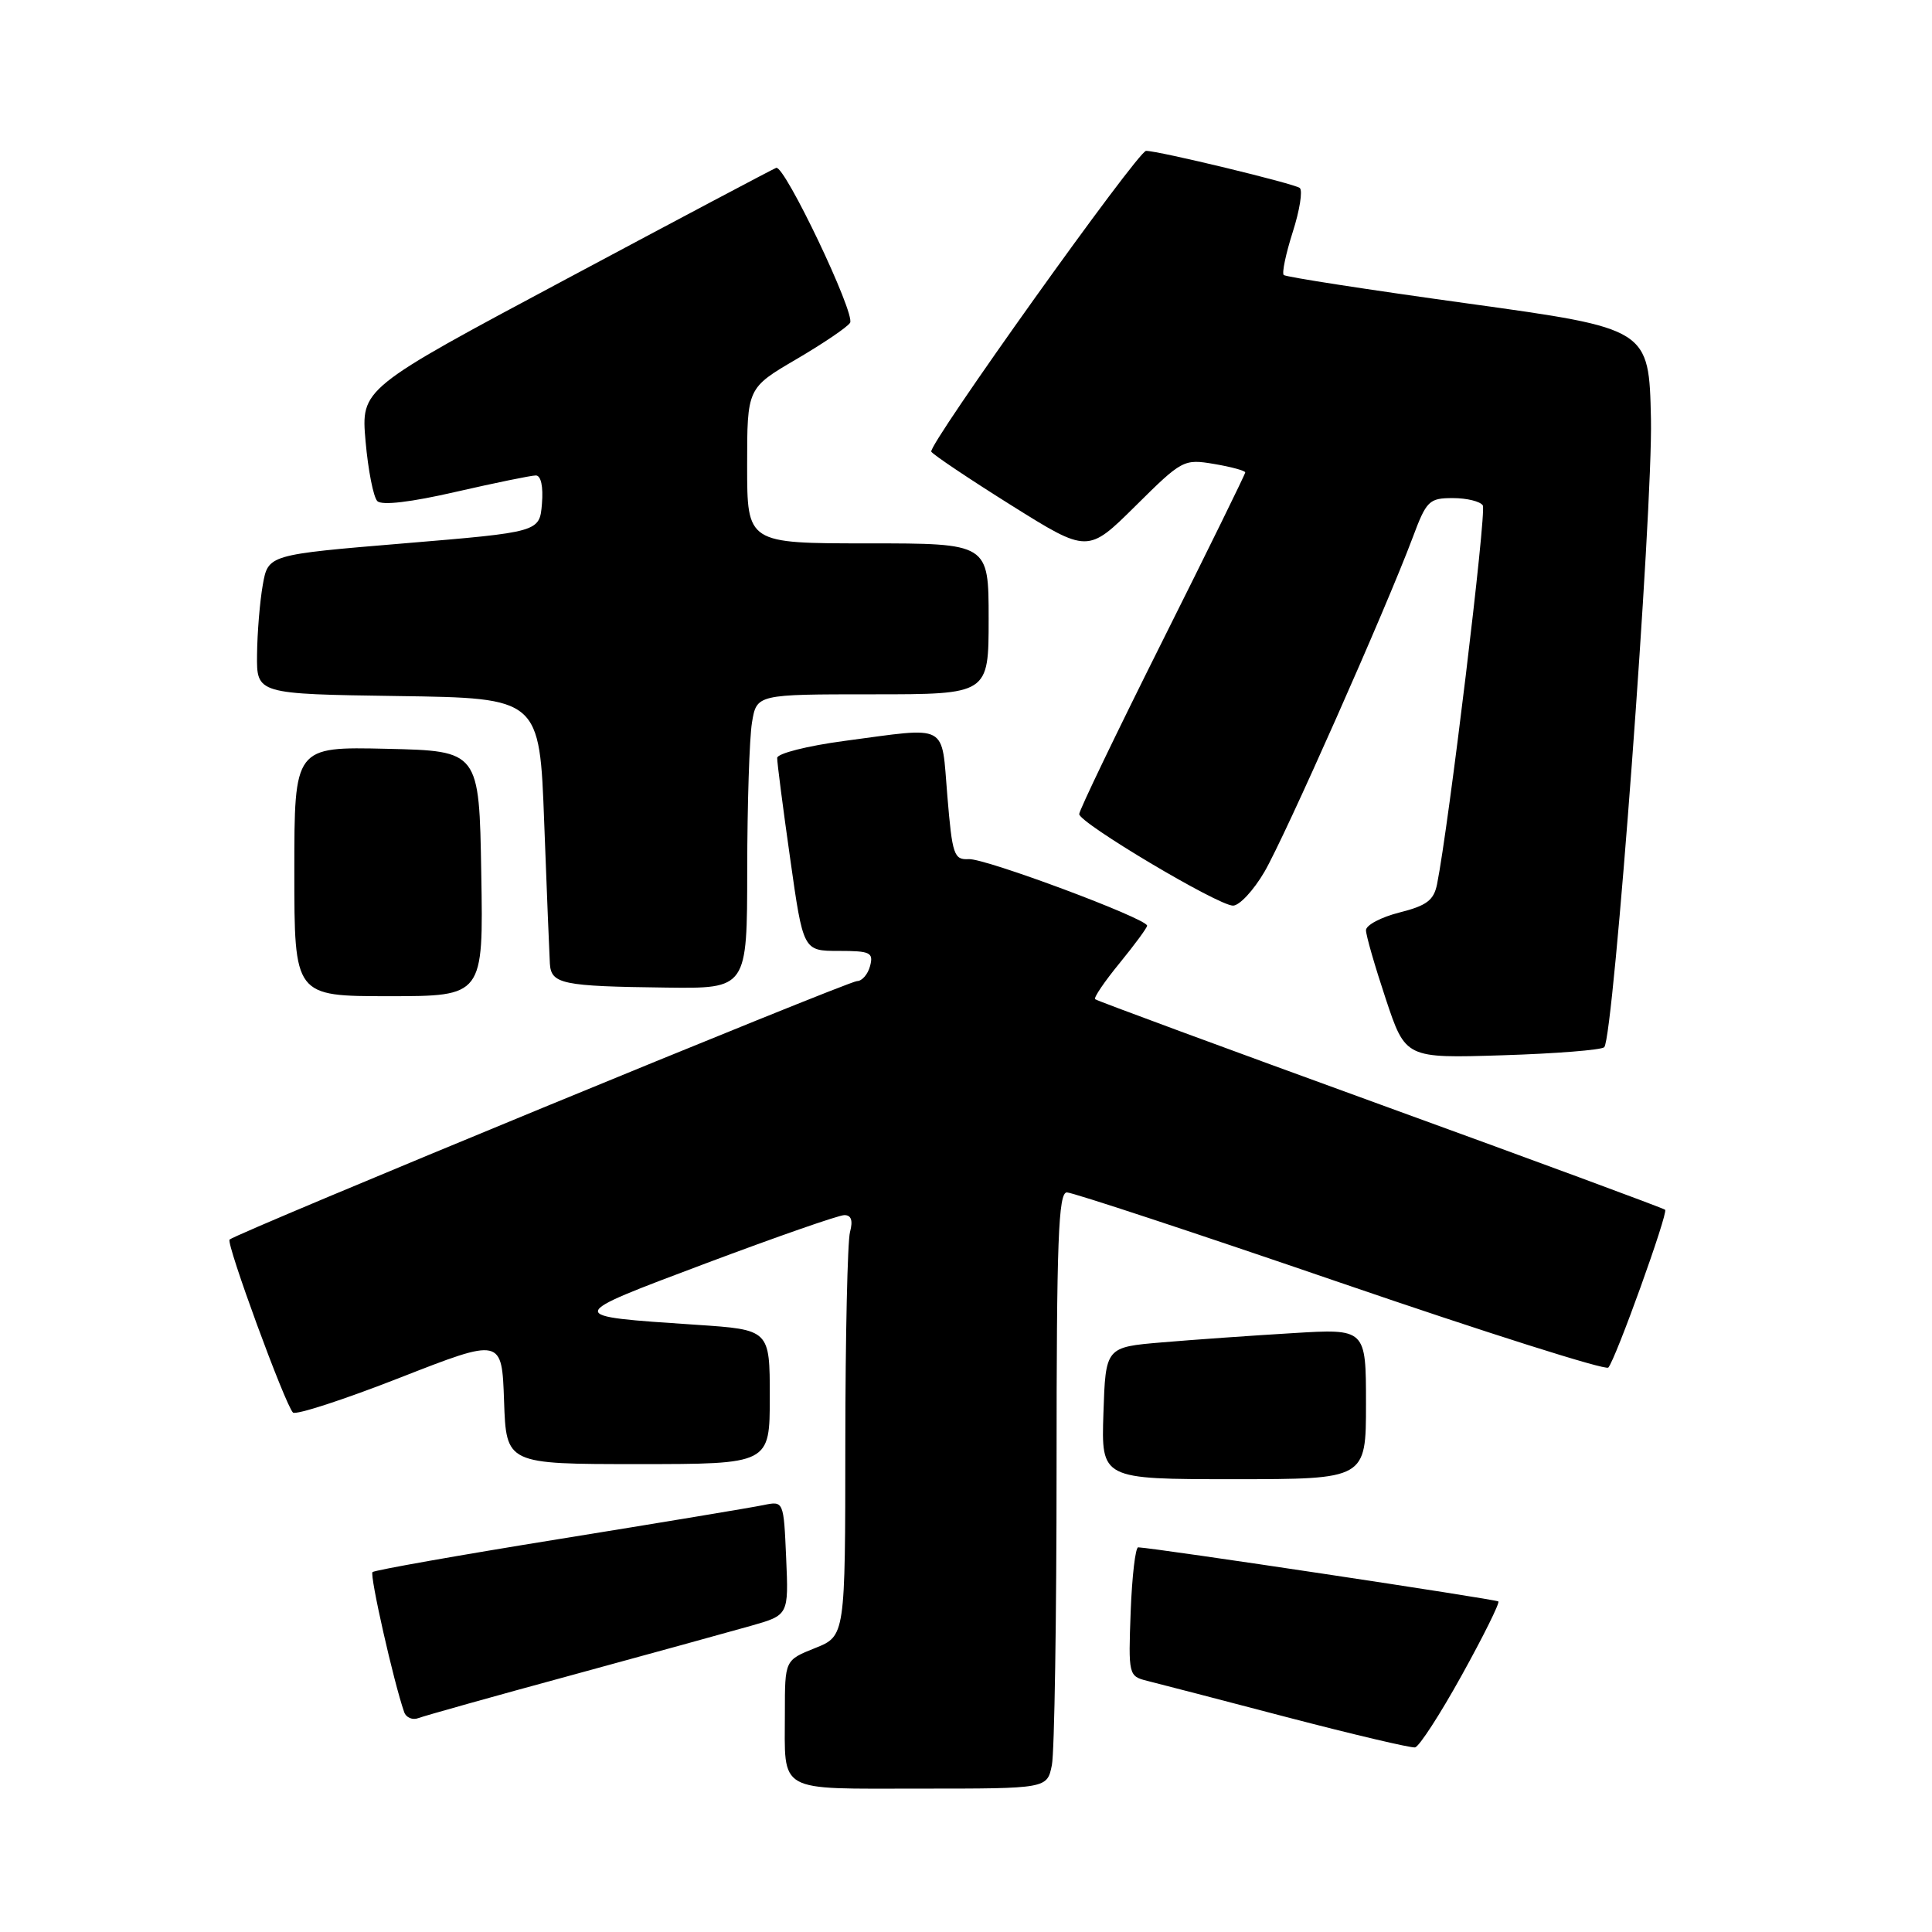 <?xml version="1.0" encoding="UTF-8" standalone="no"?>
<!DOCTYPE svg PUBLIC "-//W3C//DTD SVG 1.1//EN" "http://www.w3.org/Graphics/SVG/1.1/DTD/svg11.dtd" >
<svg xmlns="http://www.w3.org/2000/svg" xmlns:xlink="http://www.w3.org/1999/xlink" version="1.1" viewBox="0 0 256 256">
 <g >
 <path fill="currentColor"
d=" M 139.38 233.88 C 139.72 232.16 140.00 214.38 140.00 194.38 C 140.00 164.31 140.24 158.00 141.37 158.00 C 142.12 158.00 158.42 163.38 177.60 169.96 C 196.78 176.54 212.76 181.61 213.11 181.21 C 214.08 180.14 221.06 160.73 220.64 160.30 C 220.43 160.10 203.44 153.82 182.88 146.35 C 162.32 138.87 145.32 132.60 145.11 132.40 C 144.89 132.21 146.36 130.05 148.36 127.61 C 150.36 125.16 152.00 122.93 152.00 122.66 C 152.00 121.72 130.53 113.71 128.37 113.84 C 126.40 113.95 126.18 113.30 125.53 105.48 C 124.71 95.70 125.87 96.32 111.86 98.18 C 106.99 98.83 102.99 99.84 102.98 100.43 C 102.97 101.02 103.74 107.01 104.70 113.75 C 106.43 126.00 106.43 126.00 111.12 126.00 C 115.32 126.00 115.76 126.21 115.29 128.00 C 115.00 129.10 114.22 130.00 113.56 130.00 C 112.37 130.00 31.25 163.42 30.42 164.25 C 29.93 164.74 37.78 186.13 38.82 187.17 C 39.20 187.53 45.58 185.46 53.00 182.55 C 66.50 177.27 66.50 177.27 66.79 185.64 C 67.08 194.00 67.08 194.00 84.54 194.00 C 102.00 194.00 102.00 194.00 102.00 185.09 C 102.00 176.19 102.00 176.19 92.25 175.54 C 74.69 174.36 74.67 174.50 93.56 167.39 C 102.88 163.89 111.11 161.02 111.87 161.01 C 112.80 161.00 113.04 161.72 112.63 163.25 C 112.30 164.49 112.02 177.04 112.01 191.14 C 112.00 216.78 112.00 216.78 108.00 218.38 C 104.00 219.98 104.00 219.98 104.00 226.91 C 104.00 237.71 102.73 237.00 121.98 237.00 C 138.75 237.00 138.75 237.00 139.38 233.88 Z  M 193.70 221.96 C 196.56 216.80 198.74 212.40 198.54 212.20 C 198.24 211.91 153.16 205.13 150.82 205.03 C 150.45 205.01 150.00 208.85 149.82 213.55 C 149.51 221.94 149.54 222.10 152.00 222.72 C 153.38 223.06 161.70 225.22 170.50 227.53 C 179.30 229.83 186.95 231.63 187.50 231.54 C 188.05 231.44 190.84 227.13 193.70 221.96 Z  M 75.70 221.98 C 86.04 219.16 96.75 216.21 99.50 215.43 C 104.50 214.01 104.50 214.01 104.17 206.44 C 103.84 198.88 103.84 198.88 101.17 199.43 C 99.70 199.74 87.55 201.76 74.16 203.92 C 60.77 206.08 49.61 208.06 49.36 208.31 C 48.96 208.70 52.16 222.87 53.55 226.85 C 53.81 227.60 54.67 227.96 55.46 227.65 C 56.25 227.35 65.36 224.79 75.70 221.98 Z  M 181.00 186.03 C 181.00 176.05 181.00 176.05 171.25 176.65 C 165.89 176.97 158.12 177.52 154.00 177.87 C 146.50 178.50 146.50 178.50 146.21 187.25 C 145.92 196.00 145.92 196.00 163.46 196.00 C 181.00 196.00 181.00 196.00 181.00 186.03 Z  M 212.57 138.76 C 213.82 137.51 219.01 67.66 218.76 55.52 C 218.50 43.54 218.50 43.54 194.54 40.22 C 181.36 38.40 170.36 36.70 170.10 36.44 C 169.84 36.18 170.38 33.62 171.29 30.76 C 172.21 27.90 172.63 25.27 172.23 24.91 C 171.58 24.35 153.50 19.98 151.86 19.99 C 150.77 20.00 122.90 59.03 123.40 59.85 C 123.67 60.27 128.44 63.47 134.01 66.96 C 144.14 73.30 144.14 73.30 150.46 67.04 C 156.64 60.91 156.85 60.80 160.89 61.48 C 163.15 61.86 165.00 62.37 165.00 62.60 C 165.00 62.83 160.05 72.91 154.00 85.00 C 147.95 97.09 143.00 107.38 143.00 107.87 C 143.00 109.04 161.41 120.00 163.38 120.00 C 164.23 120.00 166.10 117.99 167.54 115.53 C 170.22 110.95 183.64 80.69 187.18 71.25 C 189.01 66.34 189.36 66.00 192.51 66.00 C 194.37 66.00 196.15 66.44 196.48 66.97 C 197.00 67.81 191.96 109.47 190.42 117.15 C 189.99 119.29 189.05 120.00 185.44 120.91 C 183.00 121.53 181.00 122.58 181.00 123.26 C 181.00 123.94 182.18 128.03 183.62 132.36 C 186.24 140.23 186.24 140.23 199.07 139.83 C 206.13 139.61 212.20 139.13 212.57 138.76 Z  M 63.77 115.75 C 63.50 99.50 63.50 99.50 51.25 99.22 C 39.00 98.94 39.00 98.94 39.00 115.47 C 39.00 132.00 39.00 132.00 51.52 132.00 C 64.05 132.00 64.05 132.00 63.77 115.75 Z  M 99.01 115.25 C 99.02 106.59 99.30 97.81 99.64 95.75 C 100.26 92.00 100.26 92.00 115.63 92.00 C 131.00 92.00 131.00 92.00 131.00 82.00 C 131.00 72.00 131.00 72.00 115.00 72.00 C 99.00 72.00 99.00 72.00 99.00 61.71 C 99.00 51.42 99.00 51.42 105.50 47.61 C 109.07 45.52 112.29 43.34 112.64 42.77 C 113.37 41.59 103.96 21.84 102.85 22.24 C 102.46 22.38 89.92 29.02 74.99 37.00 C 47.83 51.50 47.83 51.50 48.44 58.48 C 48.78 62.32 49.48 65.88 50.00 66.40 C 50.60 67.00 54.46 66.54 60.41 65.17 C 65.62 63.98 70.38 63.00 71.00 63.00 C 71.68 63.00 72.00 64.46 71.81 66.75 C 71.50 70.50 71.50 70.50 53.52 72.00 C 35.53 73.50 35.53 73.50 34.82 77.50 C 34.43 79.70 34.09 83.85 34.06 86.73 C 34.00 91.96 34.00 91.96 52.75 92.23 C 71.50 92.50 71.50 92.50 72.11 109.00 C 72.45 118.08 72.79 126.48 72.86 127.68 C 73.03 130.39 74.46 130.69 88.25 130.86 C 99.00 131.00 99.00 131.00 99.01 115.25 Z "/>
</g>
</svg>